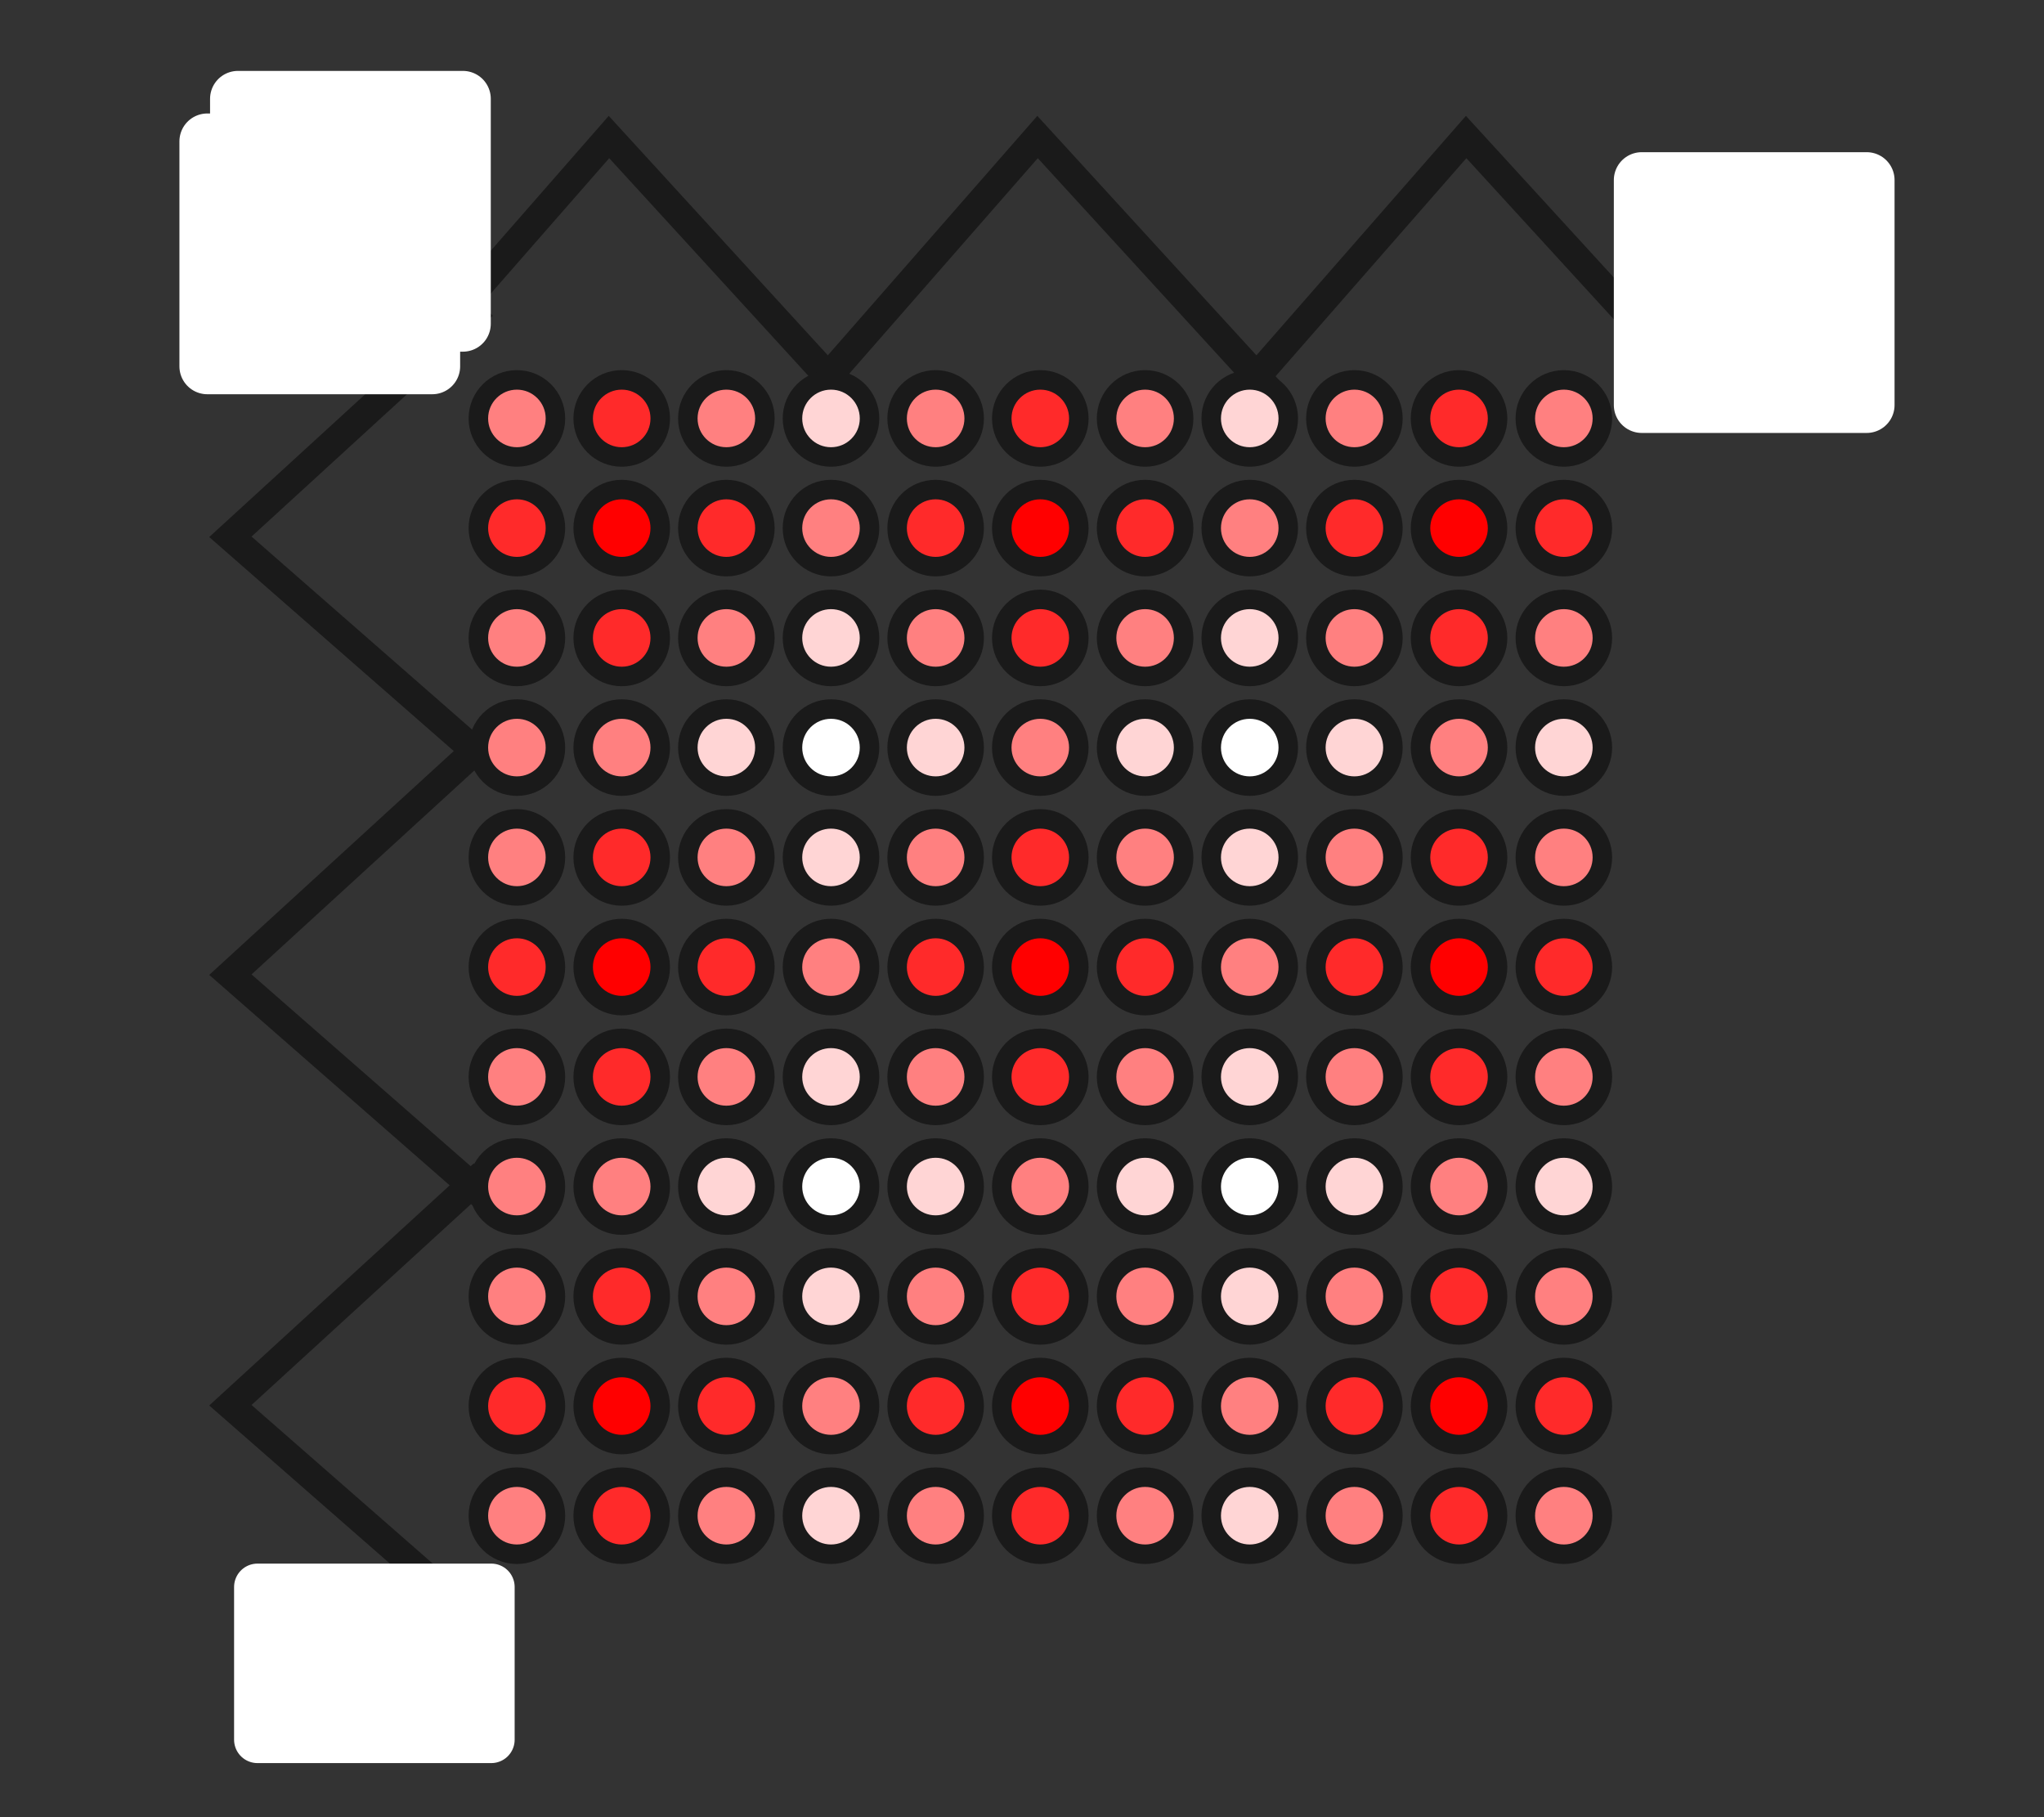 <?xml version="1.0" encoding="UTF-8" standalone="no"?>
<!-- Created with Inkscape (http://www.inkscape.org/) -->

<svg
   xmlns:dc="http://purl.org/dc/elements/1.1/"
   xmlns:cc="http://creativecommons.org/ns#"
   xmlns:rdf="http://www.w3.org/1999/02/22-rdf-syntax-ns#"
   xmlns:svg="http://www.w3.org/2000/svg"
   xmlns="http://www.w3.org/2000/svg"
   xmlns:sodipodi="http://sodipodi.sourceforge.net/DTD/sodipodi-0.dtd"
   xmlns:inkscape="http://www.inkscape.org/namespaces/inkscape"
   width="18.345mm"
   height="16.306mm"
   viewBox="0 0 18.345 16.306"
   version="1.1"
   id="svg8"
   inkscape:version="0.92.3 (2405546, 2018-03-11)"
   sodipodi:docname="trianglegenerator2d.svg">
  <rect x="0" y="0" width="18.345" height="16.306" fill="#333333" stroke="none"/>
  <defs
     id="defs2">
    <inkscape:perspective
       sodipodi:type="inkscape:persp3d"
       inkscape:vp_x="0 : 8.152941 : 1"
       inkscape:vp_y="0 : 1000 : 0"
       inkscape:vp_z="18.345377 : 8.152941 : 1"
       inkscape:persp3d-origin="9.1726885 : 5.435294 : 1"
       id="perspective893" />
    <marker
       inkscape:stockid="Arrow2Send"
       orient="auto"
       refY="0.0"
       refX="0.0"
       id="Arrow2Send"
       style="overflow:visible;"
       inkscape:isstock="true">
      <path
         id="path10143"
         style="fill-rule:evenodd;stroke-width:0.625;stroke-linejoin:round;stroke:#000000;stroke-opacity:1;fill:#000000;fill-opacity:1"
         d="M 8.719,4.034 L -2.207,0.016 L 8.719,-4.002 C 6.973,-1.63 6.983,1.616 8.719,4.034 z "
         transform="scale(0.3) rotate(180) translate(-2.3,0)" />
    </marker>
    <marker
       inkscape:stockid="Arrow1Send"
       orient="auto"
       refY="0.0"
       refX="0.0"
       id="marker17285"
       style="overflow:visible;"
       inkscape:isstock="true">
      <path
         id="path17283"
         d="M 0.0,0.0 L 5.0,-5.0 L -12.5,0.0 L 5.0,5.0 L 0.0,0.0 z "
         style="fill-rule:evenodd;stroke:#000000;stroke-width:1pt;stroke-opacity:1;fill:#000000;fill-opacity:1"
         transform="scale(0.2) rotate(180) translate(6,0)" />
    </marker>
    <marker
       inkscape:stockid="Arrow1Send"
       orient="auto"
       refY="0.0"
       refX="0.0"
       id="Arrow1Send"
       style="overflow:visible;"
       inkscape:isstock="true">
      <path
         id="path10125"
         d="M 0.0,0.0 L 5.0,-5.0 L -12.5,0.0 L 5.0,5.0 L 0.0,0.0 z "
         style="fill-rule:evenodd;stroke:#000000;stroke-width:1pt;stroke-opacity:1;fill:#000000;fill-opacity:1"
         transform="scale(0.2) rotate(180) translate(6,0)" />
    </marker>
    <marker
       inkscape:stockid="Arrow2Sstart"
       orient="auto"
       refY="0.0"
       refX="0.0"
       id="Arrow2Sstart"
       style="overflow:visible"
       inkscape:isstock="true">
      <path
         id="path10140"
         style="fill-rule:evenodd;stroke-width:0.625;stroke-linejoin:round;stroke:#000000;stroke-opacity:1;fill:#000000;fill-opacity:1"
         d="M 8.719,4.034 L -2.207,0.016 L 8.719,-4.002 C 6.973,-1.63 6.983,1.616 8.719,4.034 z "
         transform="scale(0.3) translate(-2.3,0)" />
    </marker>
  </defs>
  <sodipodi:namedview
     id="base"
     pagecolor="#ffffff"
     bordercolor="#666666"
     borderopacity="1.0"
     inkscape:pageopacity="0.0"
     inkscape:pageshadow="2"
     inkscape:zoom="15.999999"
     inkscape:cx="34.451593"
     inkscape:cy="29.56194"
     inkscape:document-units="mm"
     inkscape:current-layer="g3788"
     showgrid="false"
     fit-margin-top="2"
     fit-margin-left="2"
     fit-margin-right="2"
     fit-margin-bottom="2"
     inkscape:window-width="1920"
     inkscape:window-height="992"
     inkscape:window-x="0"
     inkscape:window-y="24"
     inkscape:window-maximized="1" />
  <g
     inkscape:label="Layer 1"
     inkscape:groupmode="layer"
     id="layer1"
     transform="translate(-53.45,-76.186)">
    <g
       id="g17167"
       transform="translate(-0.562,0.198)">
      <g
         id="g1064"
         transform="matrix(1.265,0,0,1.265,-16.505,-22.814)">
        <g
           transform="translate(0.05,-1.178)"
           id="g2440-0" />
        <g
           id="g2614"
           transform="translate(0.037,0.065)" />
        <g
           id="g3341"
           transform="translate(5.174,0.096)">
          <g
             id="g3415"
             transform="rotate(-90,52.405,83.854)">
            <g
               id="g3788"
               transform="matrix(1.144,0,0,1.144,-7.013,-12.729)">
              <path
                 style="fill:none;stroke:#1a1a1a;stroke-width:0.175;stroke-linecap:butt;stroke-linejoin:miter;stroke-miterlimit:4;stroke-dasharray:none;stroke-opacity:1"
                 d="m 52.348,85.819 1.372,-1.568 1.435,1.568"
                 id="path881-6-7"
                 inkscape:connector-curvature="0"
                 sodipodi:nodetypes="ccc" />
              <path
                 style="fill:none;stroke:#1a1a1a;stroke-width:0.175;stroke-linecap:butt;stroke-linejoin:miter;stroke-miterlimit:4;stroke-dasharray:none;stroke-opacity:1"
                 d="m 46.963,85.819 1.372,-1.568 1.435,1.568"
                 id="path881-6-5"
                 inkscape:connector-curvature="0"
                 sodipodi:nodetypes="ccc" />
              <path
                 style="fill:none;stroke:#1a1a1a;stroke-width:0.175;stroke-linecap:butt;stroke-linejoin:miter;stroke-miterlimit:4;stroke-dasharray:none;stroke-opacity:1"
                 d="m 54.631,90.543 1.568,1.372 -1.568,1.435"
                 id="path881-3"
                 inkscape:connector-curvature="0"
                 sodipodi:nodetypes="ccc" />
              <path
                 style="fill:none;stroke:#1a1a1a;stroke-width:0.175;stroke-linecap:butt;stroke-linejoin:miter;stroke-miterlimit:4;stroke-dasharray:none;stroke-opacity:1"
                 d="m 54.631,85.227 1.568,1.372 -1.568,1.435"
                 id="path881-3-6"
                 inkscape:connector-curvature="0"
                 sodipodi:nodetypes="ccc" />
              <path
                 style="fill:none;stroke:#1a1a1a;stroke-width:0.175;stroke-linecap:butt;stroke-linejoin:miter;stroke-miterlimit:4;stroke-dasharray:none;stroke-opacity:1"
                 d="m 49.633,85.819 1.372,-1.568 1.435,1.568"
                 id="path881-6"
                 inkscape:connector-curvature="0"
                 sodipodi:nodetypes="ccc" />
              <path
                 style="fill:none;stroke:#1a1a1a;stroke-width:0.175;stroke-linecap:butt;stroke-linejoin:miter;stroke-miterlimit:4;stroke-dasharray:none;stroke-opacity:1"
                 d="m 54.631,87.885 1.568,1.372 -1.568,1.435"
                 id="path881"
                 inkscape:connector-curvature="0"
                 sodipodi:nodetypes="ccc" />
              <circle
                 transform="scale(-1)"
                 r="0.239"
                 cy="-86.028"
                 cx="-51.732"
                 id="path829-3-2-4-7-1-7-6-6-6-2"
                 style="fill:#ff8080;fill-opacity:1;stroke:#1a1a1a;stroke-width:0.121;stroke-linecap:round;stroke-miterlimit:4;stroke-dasharray:none;stroke-opacity:1" />
              <circle
                 transform="scale(-1)"
                 r="0.239"
                 cy="-86.678"
                 cx="-51.732"
                 id="path829-3-2-4-8-2-4-6-5-7-0-72"
                 style="fill:#ff2a2a;fill-opacity:1;stroke:#1a1a1a;stroke-width:0.121;stroke-linecap:round;stroke-miterlimit:4;stroke-dasharray:none;stroke-opacity:1" />
              <circle
                 transform="scale(-1)"
                 r="0.239"
                 cy="-87.327"
                 cx="-51.732"
                 id="path829-3-2-4-1-8-6-89-8-5-6-2"
                 style="fill:#ff8080;fill-opacity:1;stroke:#1a1a1a;stroke-width:0.121;stroke-linecap:round;stroke-miterlimit:4;stroke-dasharray:none;stroke-opacity:1" />
              <circle
                 transform="scale(-1)"
                 r="0.239"
                 cy="-87.976"
                 cx="-51.732"
                 id="path829-3-2-4-2-29-9-0-7-3-2-6"
                 style="fill:#ffd5d5;fill-opacity:1;stroke:#1a1a1a;stroke-width:0.121;stroke-linecap:round;stroke-miterlimit:4;stroke-dasharray:none;stroke-opacity:1" />
              <circle
                 transform="scale(-1)"
                 r="0.239"
                 cy="-88.625"
                 cx="-51.732"
                 id="path829-3-2-4-89-9-4-68-9-5-6-1"
                 style="fill:#ff8080;fill-opacity:1;stroke:#1a1a1a;stroke-width:0.121;stroke-linecap:round;stroke-miterlimit:4;stroke-dasharray:none;stroke-opacity:1" />
              <circle
                 transform="scale(-1)"
                 r="0.239"
                 cy="-89.274"
                 cx="-51.732"
                 id="path829-3-2-4-3-6-2-7-6-6-1-0"
                 style="fill:#ff2a2a;fill-opacity:1;stroke:#1a1a1a;stroke-width:0.121;stroke-linecap:round;stroke-miterlimit:4;stroke-dasharray:none;stroke-opacity:1" />
              <circle
                 transform="scale(-1)"
                 r="0.239"
                 cy="-89.924"
                 cx="-51.732"
                 id="path829-3-2-4-6-02-2-9-0-2-8-61"
                 style="fill:#ff8080;fill-opacity:1;stroke:#1a1a1a;stroke-width:0.121;stroke-linecap:round;stroke-miterlimit:4;stroke-dasharray:none;stroke-opacity:1" />
              <circle
                 transform="scale(-1)"
                 r="0.239"
                 cy="-90.573"
                 cx="-51.732"
                 id="path829-3-2-4-80-7-6-0-4-9-7-5"
                 style="fill:#ffd5d5;fill-opacity:1;stroke:#1a1a1a;stroke-width:0.121;stroke-linecap:round;stroke-miterlimit:4;stroke-dasharray:none;stroke-opacity:1" />
              <circle
                 transform="scale(-1)"
                 r="0.239"
                 cy="-91.222"
                 cx="-51.732"
                 id="path829-3-2-4-21-6-4-33-1-1-9-9"
                 style="fill:#ff8080;fill-opacity:1;stroke:#1a1a1a;stroke-width:0.121;stroke-linecap:round;stroke-miterlimit:4;stroke-dasharray:none;stroke-opacity:1" />
              <circle
                 transform="scale(-1)"
                 r="0.239"
                 cy="-91.871"
                 cx="-51.732"
                 id="path829-3-2-4-6-0-1-1-37-0-2-2-4"
                 style="fill:#ff2a2a;fill-opacity:1;stroke:#1a1a1a;stroke-width:0.121;stroke-linecap:round;stroke-miterlimit:4;stroke-dasharray:none;stroke-opacity:1" />
              <circle
                 transform="scale(-1)"
                 r="0.239"
                 cy="-92.521"
                 cx="-51.732"
                 id="path829-3-2-4-80-5-3-2-32-4-7-0-9"
                 style="fill:#ff8080;fill-opacity:1;stroke:#1a1a1a;stroke-width:0.121;stroke-linecap:round;stroke-miterlimit:4;stroke-dasharray:none;stroke-opacity:1" />
              <circle
                 transform="scale(-1)"
                 r="0.239"
                 cy="-86.028"
                 cx="-54.454"
                 id="path829-3-2-4-7-1-7-6"
                 style="fill:#ff8080;fill-opacity:1;stroke:#1a1a1a;stroke-width:0.121;stroke-linecap:round;stroke-miterlimit:4;stroke-dasharray:none;stroke-opacity:1" />
              <circle
                 transform="scale(-1)"
                 r="0.239"
                 cy="-86.678"
                 cx="-54.454"
                 id="path829-3-2-4-8-2-4-6-5"
                 style="fill:#ff2a2a;fill-opacity:1;stroke:#1a1a1a;stroke-width:0.121;stroke-linecap:round;stroke-miterlimit:4;stroke-dasharray:none;stroke-opacity:1" />
              <circle
                 transform="scale(-1)"
                 r="0.239"
                 cy="-87.327"
                 cx="-54.454"
                 id="path829-3-2-4-1-8-6-89-8"
                 style="fill:#ff8080;fill-opacity:1;stroke:#1a1a1a;stroke-width:0.121;stroke-linecap:round;stroke-miterlimit:4;stroke-dasharray:none;stroke-opacity:1" />
              <circle
                 transform="scale(-1)"
                 r="0.239"
                 cy="-87.976"
                 cx="-54.454"
                 id="path829-3-2-4-2-29-9-0-7"
                 style="fill:#ffd5d5;fill-opacity:1;stroke:#1a1a1a;stroke-width:0.121;stroke-linecap:round;stroke-miterlimit:4;stroke-dasharray:none;stroke-opacity:1" />
              <circle
                 transform="scale(-1)"
                 r="0.239"
                 cy="-88.625"
                 cx="-54.454"
                 id="path829-3-2-4-89-9-4-68-9"
                 style="fill:#ff8080;fill-opacity:1;stroke:#1a1a1a;stroke-width:0.121;stroke-linecap:round;stroke-miterlimit:4;stroke-dasharray:none;stroke-opacity:1" />
              <circle
                 transform="scale(-1)"
                 r="0.239"
                 cy="-89.274"
                 cx="-54.454"
                 id="path829-3-2-4-3-6-2-7-6"
                 style="fill:#ff2a2a;fill-opacity:1;stroke:#1a1a1a;stroke-width:0.121;stroke-linecap:round;stroke-miterlimit:4;stroke-dasharray:none;stroke-opacity:1" />
              <circle
                 transform="scale(-1)"
                 r="0.239"
                 cy="-89.924"
                 cx="-54.454"
                 id="path829-3-2-4-6-02-2-9-0"
                 style="fill:#ff8080;fill-opacity:1;stroke:#1a1a1a;stroke-width:0.121;stroke-linecap:round;stroke-miterlimit:4;stroke-dasharray:none;stroke-opacity:1" />
              <circle
                 transform="scale(-1)"
                 r="0.239"
                 cy="-90.573"
                 cx="-54.454"
                 id="path829-3-2-4-80-7-6-0-4"
                 style="fill:#ffd5d5;fill-opacity:1;stroke:#1a1a1a;stroke-width:0.121;stroke-linecap:round;stroke-miterlimit:4;stroke-dasharray:none;stroke-opacity:1" />
              <circle
                 transform="scale(-1)"
                 r="0.239"
                 cy="-91.222"
                 cx="-54.454"
                 id="path829-3-2-4-21-6-4-33-1"
                 style="fill:#ff8080;fill-opacity:1;stroke:#1a1a1a;stroke-width:0.121;stroke-linecap:round;stroke-miterlimit:4;stroke-dasharray:none;stroke-opacity:1" />
              <circle
                 transform="scale(-1)"
                 r="0.239"
                 cy="-91.871"
                 cx="-54.454"
                 id="path829-3-2-4-6-0-1-1-37-0"
                 style="fill:#ff2a2a;fill-opacity:1;stroke:#1a1a1a;stroke-width:0.121;stroke-linecap:round;stroke-miterlimit:4;stroke-dasharray:none;stroke-opacity:1" />
              <circle
                 transform="scale(-1)"
                 r="0.239"
                 cy="-92.521"
                 cx="-54.454"
                 id="path829-3-2-4-80-5-3-2-32-4"
                 style="fill:#ff8080;fill-opacity:1;stroke:#1a1a1a;stroke-width:0.121;stroke-linecap:round;stroke-miterlimit:4;stroke-dasharray:none;stroke-opacity:1" />
              <circle
                 transform="scale(-1)"
                 r="0.239"
                 cy="-86.028"
                 cx="-47.65"
                 id="path829-3-2-4-7-1-7-6-6-6"
                 style="fill:#ff8080;fill-opacity:1;stroke:#1a1a1a;stroke-width:0.121;stroke-linecap:round;stroke-miterlimit:4;stroke-dasharray:none;stroke-opacity:1" />
              <circle
                 transform="scale(-1)"
                 r="0.239"
                 cy="-86.678"
                 cx="-47.65"
                 id="path829-3-2-4-8-2-4-6-5-7-0"
                 style="fill:#ff2a2a;fill-opacity:1;stroke:#1a1a1a;stroke-width:0.121;stroke-linecap:round;stroke-miterlimit:4;stroke-dasharray:none;stroke-opacity:1" />
              <circle
                 transform="scale(-1)"
                 r="0.239"
                 cy="-87.327"
                 cx="-47.65"
                 id="path829-3-2-4-1-8-6-89-8-5-6"
                 style="fill:#ff8080;fill-opacity:1;stroke:#1a1a1a;stroke-width:0.121;stroke-linecap:round;stroke-miterlimit:4;stroke-dasharray:none;stroke-opacity:1" />
              <circle
                 transform="scale(-1)"
                 r="0.239"
                 cy="-87.976"
                 cx="-47.65"
                 id="path829-3-2-4-2-29-9-0-7-3-2"
                 style="fill:#ffd5d5;fill-opacity:1;stroke:#1a1a1a;stroke-width:0.121;stroke-linecap:round;stroke-miterlimit:4;stroke-dasharray:none;stroke-opacity:1" />
              <circle
                 transform="scale(-1)"
                 r="0.239"
                 cy="-88.625"
                 cx="-47.65"
                 id="path829-3-2-4-89-9-4-68-9-5-6"
                 style="fill:#ff8080;fill-opacity:1;stroke:#1a1a1a;stroke-width:0.121;stroke-linecap:round;stroke-miterlimit:4;stroke-dasharray:none;stroke-opacity:1" />
              <circle
                 transform="scale(-1)"
                 r="0.239"
                 cy="-89.274"
                 cx="-47.65"
                 id="path829-3-2-4-3-6-2-7-6-6-1"
                 style="fill:#ff2a2a;fill-opacity:1;stroke:#1a1a1a;stroke-width:0.121;stroke-linecap:round;stroke-miterlimit:4;stroke-dasharray:none;stroke-opacity:1" />
              <circle
                 transform="scale(-1)"
                 r="0.239"
                 cy="-89.924"
                 cx="-47.65"
                 id="path829-3-2-4-6-02-2-9-0-2-8"
                 style="fill:#ff8080;fill-opacity:1;stroke:#1a1a1a;stroke-width:0.121;stroke-linecap:round;stroke-miterlimit:4;stroke-dasharray:none;stroke-opacity:1" />
              <circle
                 transform="scale(-1)"
                 r="0.239"
                 cy="-90.573"
                 cx="-47.65"
                 id="path829-3-2-4-80-7-6-0-4-9-7"
                 style="fill:#ffd5d5;fill-opacity:1;stroke:#1a1a1a;stroke-width:0.121;stroke-linecap:round;stroke-miterlimit:4;stroke-dasharray:none;stroke-opacity:1" />
              <circle
                 transform="scale(-1)"
                 r="0.239"
                 cy="-91.222"
                 cx="-47.65"
                 id="path829-3-2-4-21-6-4-33-1-1-9"
                 style="fill:#ff8080;fill-opacity:1;stroke:#1a1a1a;stroke-width:0.121;stroke-linecap:round;stroke-miterlimit:4;stroke-dasharray:none;stroke-opacity:1" />
              <circle
                 transform="scale(-1)"
                 r="0.239"
                 cy="-91.871"
                 cx="-47.65"
                 id="path829-3-2-4-6-0-1-1-37-0-2-2"
                 style="fill:#ff2a2a;fill-opacity:1;stroke:#1a1a1a;stroke-width:0.121;stroke-linecap:round;stroke-miterlimit:4;stroke-dasharray:none;stroke-opacity:1" />
              <circle
                 transform="scale(-1)"
                 r="0.239"
                 cy="-92.521"
                 cx="-47.65"
                 id="path829-3-2-4-80-5-3-2-32-4-7-0"
                 style="fill:#ff8080;fill-opacity:1;stroke:#1a1a1a;stroke-width:0.121;stroke-linecap:round;stroke-miterlimit:4;stroke-dasharray:none;stroke-opacity:1" />
              <circle
                 transform="scale(-1)"
                 r="0.239"
                 cy="-86.028"
                 cx="-48.33"
                 id="path829-3-2-4-7-1-7-6-6-5"
                 style="fill:#ff2a2a;fill-opacity:1;stroke:#1a1a1a;stroke-width:0.121;stroke-linecap:round;stroke-miterlimit:4;stroke-dasharray:none;stroke-opacity:1" />
              <circle
                 transform="scale(-1)"
                 r="0.239"
                 cy="-86.678"
                 cx="-48.33"
                 id="path829-3-2-4-8-2-4-6-5-7-9"
                 style="fill:#ff0000;fill-opacity:1;stroke:#1a1a1a;stroke-width:0.121;stroke-linecap:round;stroke-miterlimit:4;stroke-dasharray:none;stroke-opacity:1" />
              <circle
                 transform="scale(-1)"
                 r="0.239"
                 cy="-87.327"
                 cx="-48.33"
                 id="path829-3-2-4-1-8-6-89-8-5-2"
                 style="fill:#ff2a2a;fill-opacity:1;stroke:#1a1a1a;stroke-width:0.121;stroke-linecap:round;stroke-miterlimit:4;stroke-dasharray:none;stroke-opacity:1" />
              <circle
                 transform="scale(-1)"
                 r="0.239"
                 cy="-87.976"
                 cx="-48.33"
                 id="path829-3-2-4-2-29-9-0-7-3-28"
                 style="fill:#ff8080;fill-opacity:1;stroke:#1a1a1a;stroke-width:0.121;stroke-linecap:round;stroke-miterlimit:4;stroke-dasharray:none;stroke-opacity:1" />
              <circle
                 transform="scale(-1)"
                 r="0.239"
                 cy="-88.625"
                 cx="-48.33"
                 id="path829-3-2-4-89-9-4-68-9-5-9"
                 style="fill:#ff2a2a;fill-opacity:1;stroke:#1a1a1a;stroke-width:0.121;stroke-linecap:round;stroke-miterlimit:4;stroke-dasharray:none;stroke-opacity:1" />
              <circle
                 transform="scale(-1)"
                 r="0.239"
                 cy="-89.274"
                 cx="-48.33"
                 id="path829-3-2-4-3-6-2-7-6-6-7"
                 style="fill:#ff0000;fill-opacity:1;stroke:#1a1a1a;stroke-width:0.121;stroke-linecap:round;stroke-miterlimit:4;stroke-dasharray:none;stroke-opacity:1" />
              <circle
                 transform="scale(-1)"
                 r="0.239"
                 cy="-89.924"
                 cx="-48.33"
                 id="path829-3-2-4-6-02-2-9-0-2-3"
                 style="fill:#ff2a2a;fill-opacity:1;stroke:#1a1a1a;stroke-width:0.121;stroke-linecap:round;stroke-miterlimit:4;stroke-dasharray:none;stroke-opacity:1" />
              <circle
                 transform="scale(-1)"
                 r="0.239"
                 cy="-90.573"
                 cx="-48.33"
                 id="path829-3-2-4-80-7-6-0-4-9-6"
                 style="fill:#ff8080;fill-opacity:1;stroke:#1a1a1a;stroke-width:0.121;stroke-linecap:round;stroke-miterlimit:4;stroke-dasharray:none;stroke-opacity:1" />
              <circle
                 transform="scale(-1)"
                 r="0.239"
                 cy="-91.222"
                 cx="-48.33"
                 id="path829-3-2-4-21-6-4-33-1-1-1"
                 style="fill:#ff2a2a;fill-opacity:1;stroke:#1a1a1a;stroke-width:0.121;stroke-linecap:round;stroke-miterlimit:4;stroke-dasharray:none;stroke-opacity:1" />
              <circle
                 transform="scale(-1)"
                 r="0.239"
                 cy="-91.871"
                 cx="-48.33"
                 id="path829-3-2-4-6-0-1-1-37-0-2-29"
                 style="fill:#ff0000;fill-opacity:1;stroke:#1a1a1a;stroke-width:0.121;stroke-linecap:round;stroke-miterlimit:4;stroke-dasharray:none;stroke-opacity:1" />
              <circle
                 transform="scale(-1)"
                 r="0.239"
                 cy="-92.521"
                 cx="-48.33"
                 id="path829-3-2-4-80-5-3-2-32-4-7-3"
                 style="fill:#ff2a2a;fill-opacity:1;stroke:#1a1a1a;stroke-width:0.121;stroke-linecap:round;stroke-miterlimit:4;stroke-dasharray:none;stroke-opacity:1" />
              <circle
                 transform="scale(-1)"
                 r="0.239"
                 cy="-86.028"
                 cx="-49.01"
                 id="path829-3-2-4-7-1-7-6-6-6-7"
                 style="fill:#ff8080;fill-opacity:1;stroke:#1a1a1a;stroke-width:0.121;stroke-linecap:round;stroke-miterlimit:4;stroke-dasharray:none;stroke-opacity:1" />
              <circle
                 transform="scale(-1)"
                 r="0.239"
                 cy="-86.678"
                 cx="-49.01"
                 id="path829-3-2-4-8-2-4-6-5-7-0-8"
                 style="fill:#ff2a2a;fill-opacity:1;stroke:#1a1a1a;stroke-width:0.121;stroke-linecap:round;stroke-miterlimit:4;stroke-dasharray:none;stroke-opacity:1" />
              <circle
                 transform="scale(-1)"
                 r="0.239"
                 cy="-87.327"
                 cx="-49.01"
                 id="path829-3-2-4-1-8-6-89-8-5-6-4"
                 style="fill:#ff8080;fill-opacity:1;stroke:#1a1a1a;stroke-width:0.121;stroke-linecap:round;stroke-miterlimit:4;stroke-dasharray:none;stroke-opacity:1" />
              <circle
                 transform="scale(-1)"
                 r="0.239"
                 cy="-87.976"
                 cx="-49.01"
                 id="path829-3-2-4-2-29-9-0-7-3-2-5"
                 style="fill:#ffd5d5;fill-opacity:1;stroke:#1a1a1a;stroke-width:0.121;stroke-linecap:round;stroke-miterlimit:4;stroke-dasharray:none;stroke-opacity:1" />
              <circle
                 transform="scale(-1)"
                 r="0.239"
                 cy="-88.625"
                 cx="-49.01"
                 id="path829-3-2-4-89-9-4-68-9-5-6-0"
                 style="fill:#ff8080;fill-opacity:1;stroke:#1a1a1a;stroke-width:0.121;stroke-linecap:round;stroke-miterlimit:4;stroke-dasharray:none;stroke-opacity:1" />
              <circle
                 transform="scale(-1)"
                 r="0.239"
                 cy="-89.274"
                 cx="-49.01"
                 id="path829-3-2-4-3-6-2-7-6-6-1-3"
                 style="fill:#ff2a2a;fill-opacity:1;stroke:#1a1a1a;stroke-width:0.121;stroke-linecap:round;stroke-miterlimit:4;stroke-dasharray:none;stroke-opacity:1" />
              <circle
                 transform="scale(-1)"
                 r="0.239"
                 cy="-89.924"
                 cx="-49.01"
                 id="path829-3-2-4-6-02-2-9-0-2-8-6"
                 style="fill:#ff8080;fill-opacity:1;stroke:#1a1a1a;stroke-width:0.121;stroke-linecap:round;stroke-miterlimit:4;stroke-dasharray:none;stroke-opacity:1" />
              <circle
                 transform="scale(-1)"
                 r="0.239"
                 cy="-90.573"
                 cx="-49.01"
                 id="path829-3-2-4-80-7-6-0-4-9-7-1"
                 style="fill:#ffd5d5;fill-opacity:1;stroke:#1a1a1a;stroke-width:0.121;stroke-linecap:round;stroke-miterlimit:4;stroke-dasharray:none;stroke-opacity:1" />
              <circle
                 transform="scale(-1)"
                 r="0.239"
                 cy="-91.222"
                 cx="-49.01"
                 id="path829-3-2-4-21-6-4-33-1-1-9-0"
                 style="fill:#ff8080;fill-opacity:1;stroke:#1a1a1a;stroke-width:0.121;stroke-linecap:round;stroke-miterlimit:4;stroke-dasharray:none;stroke-opacity:1" />
              <circle
                 transform="scale(-1)"
                 r="0.239"
                 cy="-91.871"
                 cx="-49.01"
                 id="path829-3-2-4-6-0-1-1-37-0-2-2-6"
                 style="fill:#ff2a2a;fill-opacity:1;stroke:#1a1a1a;stroke-width:0.121;stroke-linecap:round;stroke-miterlimit:4;stroke-dasharray:none;stroke-opacity:1" />
              <circle
                 transform="scale(-1)"
                 r="0.239"
                 cy="-92.521"
                 cx="-49.01"
                 id="path829-3-2-4-80-5-3-2-32-4-7-0-3"
                 style="fill:#ff8080;fill-opacity:1;stroke:#1a1a1a;stroke-width:0.121;stroke-linecap:round;stroke-miterlimit:4;stroke-dasharray:none;stroke-opacity:1" />
              <circle
                 transform="scale(-1)"
                 r="0.239"
                 cy="-86.028"
                 cx="-49.691"
                 id="path829-3-2-4-7-1-7-6-6-1"
                 style="fill:#ff8080;fill-opacity:1;stroke:#1a1a1a;stroke-width:0.121;stroke-linecap:round;stroke-miterlimit:4;stroke-dasharray:none;stroke-opacity:1" />
              <circle
                 transform="scale(-1)"
                 r="0.239"
                 cy="-86.678"
                 cx="-49.691"
                 id="path829-3-2-4-8-2-4-6-5-7-5"
                 style="fill:#ff8080;fill-opacity:1;stroke:#1a1a1a;stroke-width:0.121;stroke-linecap:round;stroke-miterlimit:4;stroke-dasharray:none;stroke-opacity:1" />
              <circle
                 transform="scale(-1)"
                 r="0.239"
                 cy="-87.327"
                 cx="-49.691"
                 id="path829-3-2-4-1-8-6-89-8-5-5"
                 style="fill:#ffd5d5;fill-opacity:1;stroke:#1a1a1a;stroke-width:0.121;stroke-linecap:round;stroke-miterlimit:4;stroke-dasharray:none;stroke-opacity:1" />
              <circle
                 transform="scale(-1)"
                 r="0.239"
                 cy="-87.976"
                 cx="-49.691"
                 id="path829-3-2-4-2-29-9-0-7-3-4"
                 style="fill:#ffffff;fill-opacity:1;stroke:#1a1a1a;stroke-width:0.121;stroke-linecap:round;stroke-miterlimit:4;stroke-dasharray:none;stroke-opacity:1" />
              <circle
                 transform="scale(-1)"
                 r="0.239"
                 cy="-88.625"
                 cx="-49.691"
                 id="path829-3-2-4-89-9-4-68-9-5-7"
                 style="fill:#ffd5d5;fill-opacity:1;stroke:#1a1a1a;stroke-width:0.121;stroke-linecap:round;stroke-miterlimit:4;stroke-dasharray:none;stroke-opacity:1" />
              <circle
                 transform="scale(-1)"
                 r="0.239"
                 cy="-89.274"
                 cx="-49.691"
                 id="path829-3-2-4-3-6-2-7-6-6-6"
                 style="fill:#ff8080;fill-opacity:1;stroke:#1a1a1a;stroke-width:0.121;stroke-linecap:round;stroke-miterlimit:4;stroke-dasharray:none;stroke-opacity:1" />
              <circle
                 transform="scale(-1)"
                 r="0.239"
                 cy="-89.924"
                 cx="-49.691"
                 id="path829-3-2-4-6-02-2-9-0-2-5"
                 style="fill:#ffd5d5;fill-opacity:1;stroke:#1a1a1a;stroke-width:0.121;stroke-linecap:round;stroke-miterlimit:4;stroke-dasharray:none;stroke-opacity:1" />
              <circle
                 transform="scale(-1)"
                 r="0.239"
                 cy="-90.573"
                 cx="-49.691"
                 id="path829-3-2-4-80-7-6-0-4-9-69"
                 style="fill:#ffffff;fill-opacity:1;stroke:#1a1a1a;stroke-width:0.121;stroke-linecap:round;stroke-miterlimit:4;stroke-dasharray:none;stroke-opacity:1" />
              <circle
                 transform="scale(-1)"
                 r="0.239"
                 cy="-91.222"
                 cx="-49.691"
                 id="path829-3-2-4-21-6-4-33-1-1-3"
                 style="fill:#ffd5d5;fill-opacity:1;stroke:#1a1a1a;stroke-width:0.121;stroke-linecap:round;stroke-miterlimit:4;stroke-dasharray:none;stroke-opacity:1" />
              <circle
                 transform="scale(-1)"
                 r="0.239"
                 cy="-91.871"
                 cx="-49.691"
                 id="path829-3-2-4-6-0-1-1-37-0-2-7"
                 style="fill:#ff8080;fill-opacity:1;stroke:#1a1a1a;stroke-width:0.121;stroke-linecap:round;stroke-miterlimit:4;stroke-dasharray:none;stroke-opacity:1" />
              <circle
                 transform="scale(-1)"
                 r="0.239"
                 cy="-92.521"
                 cx="-49.691"
                 id="path829-3-2-4-80-5-3-2-32-4-7-4"
                 style="fill:#ffd5d5;fill-opacity:1;stroke:#1a1a1a;stroke-width:0.121;stroke-linecap:round;stroke-miterlimit:4;stroke-dasharray:none;stroke-opacity:1" />
              <circle
                 transform="scale(-1)"
                 r="0.239"
                 cy="-86.028"
                 cx="-50.371"
                 id="path829-3-2-4-7-1-7-6-6-6-4"
                 style="fill:#ff8080;fill-opacity:1;stroke:#1a1a1a;stroke-width:0.121;stroke-linecap:round;stroke-miterlimit:4;stroke-dasharray:none;stroke-opacity:1" />
              <circle
                 transform="scale(-1)"
                 r="0.239"
                 cy="-86.678"
                 cx="-50.371"
                 id="path829-3-2-4-8-2-4-6-5-7-0-7"
                 style="fill:#ff2a2a;fill-opacity:1;stroke:#1a1a1a;stroke-width:0.121;stroke-linecap:round;stroke-miterlimit:4;stroke-dasharray:none;stroke-opacity:1" />
              <circle
                 transform="scale(-1)"
                 r="0.239"
                 cy="-87.327"
                 cx="-50.371"
                 id="path829-3-2-4-1-8-6-89-8-5-6-44"
                 style="fill:#ff8080;fill-opacity:1;stroke:#1a1a1a;stroke-width:0.121;stroke-linecap:round;stroke-miterlimit:4;stroke-dasharray:none;stroke-opacity:1" />
              <circle
                 transform="scale(-1)"
                 r="0.239"
                 cy="-87.976"
                 cx="-50.371"
                 id="path829-3-2-4-2-29-9-0-7-3-2-3"
                 style="fill:#ffd5d5;fill-opacity:1;stroke:#1a1a1a;stroke-width:0.121;stroke-linecap:round;stroke-miterlimit:4;stroke-dasharray:none;stroke-opacity:1" />
              <circle
                 transform="scale(-1)"
                 r="0.239"
                 cy="-88.625"
                 cx="-50.371"
                 id="path829-3-2-4-89-9-4-68-9-5-6-07"
                 style="fill:#ff8080;fill-opacity:1;stroke:#1a1a1a;stroke-width:0.121;stroke-linecap:round;stroke-miterlimit:4;stroke-dasharray:none;stroke-opacity:1" />
              <circle
                 transform="scale(-1)"
                 r="0.239"
                 cy="-89.274"
                 cx="-50.371"
                 id="path829-3-2-4-3-6-2-7-6-6-1-8"
                 style="fill:#ff2a2a;fill-opacity:1;stroke:#1a1a1a;stroke-width:0.121;stroke-linecap:round;stroke-miterlimit:4;stroke-dasharray:none;stroke-opacity:1" />
              <circle
                 transform="scale(-1)"
                 r="0.239"
                 cy="-89.924"
                 cx="-50.371"
                 id="path829-3-2-4-6-02-2-9-0-2-8-68"
                 style="fill:#ff8080;fill-opacity:1;stroke:#1a1a1a;stroke-width:0.121;stroke-linecap:round;stroke-miterlimit:4;stroke-dasharray:none;stroke-opacity:1" />
              <circle
                 transform="scale(-1)"
                 r="0.239"
                 cy="-90.573"
                 cx="-50.371"
                 id="path829-3-2-4-80-7-6-0-4-9-7-8"
                 style="fill:#ffd5d5;fill-opacity:1;stroke:#1a1a1a;stroke-width:0.121;stroke-linecap:round;stroke-miterlimit:4;stroke-dasharray:none;stroke-opacity:1" />
              <circle
                 transform="scale(-1)"
                 r="0.239"
                 cy="-91.222"
                 cx="-50.371"
                 id="path829-3-2-4-21-6-4-33-1-1-9-4"
                 style="fill:#ff8080;fill-opacity:1;stroke:#1a1a1a;stroke-width:0.121;stroke-linecap:round;stroke-miterlimit:4;stroke-dasharray:none;stroke-opacity:1" />
              <circle
                 transform="scale(-1)"
                 r="0.239"
                 cy="-91.871"
                 cx="-50.371"
                 id="path829-3-2-4-6-0-1-1-37-0-2-2-3"
                 style="fill:#ff2a2a;fill-opacity:1;stroke:#1a1a1a;stroke-width:0.121;stroke-linecap:round;stroke-miterlimit:4;stroke-dasharray:none;stroke-opacity:1" />
              <circle
                 transform="scale(-1)"
                 r="0.239"
                 cy="-92.521"
                 cx="-50.371"
                 id="path829-3-2-4-80-5-3-2-32-4-7-0-1"
                 style="fill:#ff8080;fill-opacity:1;stroke:#1a1a1a;stroke-width:0.121;stroke-linecap:round;stroke-miterlimit:4;stroke-dasharray:none;stroke-opacity:1" />
              <circle
                 transform="scale(-1)"
                 r="0.239"
                 cy="-86.028"
                 cx="-51.052"
                 id="path829-3-2-4-7-1-7-6-6-0"
                 style="fill:#ff2a2a;fill-opacity:1;stroke:#1a1a1a;stroke-width:0.121;stroke-linecap:round;stroke-miterlimit:4;stroke-dasharray:none;stroke-opacity:1" />
              <circle
                 transform="scale(-1)"
                 r="0.239"
                 cy="-86.678"
                 cx="-51.052"
                 id="path829-3-2-4-8-2-4-6-5-7-6"
                 style="fill:#ff0000;fill-opacity:1;stroke:#1a1a1a;stroke-width:0.121;stroke-linecap:round;stroke-miterlimit:4;stroke-dasharray:none;stroke-opacity:1" />
              <circle
                 transform="scale(-1)"
                 r="0.239"
                 cy="-87.327"
                 cx="-51.052"
                 id="path829-3-2-4-1-8-6-89-8-5-8"
                 style="fill:#ff2a2a;fill-opacity:1;stroke:#1a1a1a;stroke-width:0.121;stroke-linecap:round;stroke-miterlimit:4;stroke-dasharray:none;stroke-opacity:1" />
              <circle
                 transform="scale(-1)"
                 r="0.239"
                 cy="-87.976"
                 cx="-51.052"
                 id="path829-3-2-4-2-29-9-0-7-3-9"
                 style="fill:#ff8080;fill-opacity:1;stroke:#1a1a1a;stroke-width:0.121;stroke-linecap:round;stroke-miterlimit:4;stroke-dasharray:none;stroke-opacity:1" />
              <circle
                 transform="scale(-1)"
                 r="0.239"
                 cy="-88.625"
                 cx="-51.052"
                 id="path829-3-2-4-89-9-4-68-9-5-2"
                 style="fill:#ff2a2a;fill-opacity:1;stroke:#1a1a1a;stroke-width:0.121;stroke-linecap:round;stroke-miterlimit:4;stroke-dasharray:none;stroke-opacity:1" />
              <circle
                 transform="scale(-1)"
                 r="0.239"
                 cy="-89.274"
                 cx="-51.052"
                 id="path829-3-2-4-3-6-2-7-6-6-66"
                 style="fill:#ff0000;fill-opacity:1;stroke:#1a1a1a;stroke-width:0.121;stroke-linecap:round;stroke-miterlimit:4;stroke-dasharray:none;stroke-opacity:1" />
              <circle
                 transform="scale(-1)"
                 r="0.239"
                 cy="-89.924"
                 cx="-51.052"
                 id="path829-3-2-4-6-02-2-9-0-2-4"
                 style="fill:#ff2a2a;fill-opacity:1;stroke:#1a1a1a;stroke-width:0.121;stroke-linecap:round;stroke-miterlimit:4;stroke-dasharray:none;stroke-opacity:1" />
              <circle
                 transform="scale(-1)"
                 r="0.239"
                 cy="-90.573"
                 cx="-51.052"
                 id="path829-3-2-4-80-7-6-0-4-9-9"
                 style="fill:#ff8080;fill-opacity:1;stroke:#1a1a1a;stroke-width:0.121;stroke-linecap:round;stroke-miterlimit:4;stroke-dasharray:none;stroke-opacity:1" />
              <circle
                 transform="scale(-1)"
                 r="0.239"
                 cy="-91.222"
                 cx="-51.052"
                 id="path829-3-2-4-21-6-4-33-1-1-5"
                 style="fill:#ff2a2a;fill-opacity:1;stroke:#1a1a1a;stroke-width:0.121;stroke-linecap:round;stroke-miterlimit:4;stroke-dasharray:none;stroke-opacity:1" />
              <circle
                 transform="scale(-1)"
                 r="0.239"
                 cy="-91.871"
                 cx="-51.052"
                 id="path829-3-2-4-6-0-1-1-37-0-2-0"
                 style="fill:#ff0000;fill-opacity:1;stroke:#1a1a1a;stroke-width:0.121;stroke-linecap:round;stroke-miterlimit:4;stroke-dasharray:none;stroke-opacity:1" />
              <circle
                 transform="scale(-1)"
                 r="0.239"
                 cy="-92.521"
                 cx="-51.052"
                 id="path829-3-2-4-80-5-3-2-32-4-7-48"
                 style="fill:#ff2a2a;fill-opacity:1;stroke:#1a1a1a;stroke-width:0.121;stroke-linecap:round;stroke-miterlimit:4;stroke-dasharray:none;stroke-opacity:1" />
              <circle
                 transform="scale(-1)"
                 r="0.239"
                 cy="-86.678"
                 cx="-52.413"
                 id="path829-3-2-4-8-2-4-6-5-7-59"
                 style="fill:#ff8080;fill-opacity:1;stroke:#1a1a1a;stroke-width:0.121;stroke-linecap:round;stroke-miterlimit:4;stroke-dasharray:none;stroke-opacity:1" />
              <circle
                 transform="scale(-1)"
                 r="0.239"
                 cy="-87.327"
                 cx="-52.413"
                 id="path829-3-2-4-1-8-6-89-8-5-7"
                 style="fill:#ffd5d5;fill-opacity:1;stroke:#1a1a1a;stroke-width:0.121;stroke-linecap:round;stroke-miterlimit:4;stroke-dasharray:none;stroke-opacity:1" />
              <circle
                 transform="scale(-1)"
                 r="0.239"
                 cy="-87.976"
                 cx="-52.413"
                 id="path829-3-2-4-2-29-9-0-7-3-7"
                 style="fill:#ffffff;fill-opacity:1;stroke:#1a1a1a;stroke-width:0.121;stroke-linecap:round;stroke-miterlimit:4;stroke-dasharray:none;stroke-opacity:1" />
              <circle
                 transform="scale(-1)"
                 r="0.239"
                 cy="-88.625"
                 cx="-52.413"
                 id="path829-3-2-4-89-9-4-68-9-5-67"
                 style="fill:#ffd5d5;fill-opacity:1;stroke:#1a1a1a;stroke-width:0.121;stroke-linecap:round;stroke-miterlimit:4;stroke-dasharray:none;stroke-opacity:1" />
              <circle
                 transform="scale(-1)"
                 r="0.239"
                 cy="-89.274"
                 cx="-52.413"
                 id="path829-3-2-4-3-6-2-7-6-6-3"
                 style="fill:#ff8080;fill-opacity:1;stroke:#1a1a1a;stroke-width:0.121;stroke-linecap:round;stroke-miterlimit:4;stroke-dasharray:none;stroke-opacity:1" />
              <circle
                 transform="scale(-1)"
                 r="0.239"
                 cy="-89.924"
                 cx="-52.413"
                 id="path829-3-2-4-6-02-2-9-0-2-6"
                 style="fill:#ffd5d5;fill-opacity:1;stroke:#1a1a1a;stroke-width:0.121;stroke-linecap:round;stroke-miterlimit:4;stroke-dasharray:none;stroke-opacity:1" />
              <circle
                 transform="scale(-1)"
                 r="0.239"
                 cy="-90.573"
                 cx="-52.413"
                 id="path829-3-2-4-80-7-6-0-4-9-5"
                 style="fill:#ffffff;fill-opacity:1;stroke:#1a1a1a;stroke-width:0.121;stroke-linecap:round;stroke-miterlimit:4;stroke-dasharray:none;stroke-opacity:1" />
              <circle
                 transform="scale(-1)"
                 r="0.239"
                 cy="-91.222"
                 cx="-52.413"
                 id="path829-3-2-4-21-6-4-33-1-1-6"
                 style="fill:#ffd5d5;fill-opacity:1;stroke:#1a1a1a;stroke-width:0.121;stroke-linecap:round;stroke-miterlimit:4;stroke-dasharray:none;stroke-opacity:1" />
              <circle
                 transform="scale(-1)"
                 r="0.239"
                 cy="-91.871"
                 cx="-52.413"
                 id="path829-3-2-4-6-0-1-1-37-0-2-3"
                 style="fill:#ff8080;fill-opacity:1;stroke:#1a1a1a;stroke-width:0.121;stroke-linecap:round;stroke-miterlimit:4;stroke-dasharray:none;stroke-opacity:1" />
              <circle
                 transform="scale(-1)"
                 r="0.239"
                 cy="-92.521"
                 cx="-52.413"
                 id="path829-3-2-4-80-5-3-2-32-4-7-9"
                 style="fill:#ffd5d5;fill-opacity:1;stroke:#1a1a1a;stroke-width:0.121;stroke-linecap:round;stroke-miterlimit:4;stroke-dasharray:none;stroke-opacity:1" />
              <circle
                 transform="scale(-1)"
                 r="0.239"
                 cy="-86.028"
                 cx="-52.413"
                 id="path829-3-2-4-7-1-7-6-6-11"
                 style="fill:#ff8080;fill-opacity:1;stroke:#1a1a1a;stroke-width:0.121;stroke-linecap:round;stroke-miterlimit:4;stroke-dasharray:none;stroke-opacity:1" />
              <circle
                 transform="scale(-1)"
                 r="0.239"
                 cy="-86.028"
                 cx="-53.093"
                 id="path829-3-2-4-7-1-7-6-6-6-29"
                 style="fill:#ff8080;fill-opacity:1;stroke:#1a1a1a;stroke-width:0.121;stroke-linecap:round;stroke-miterlimit:4;stroke-dasharray:none;stroke-opacity:1" />
              <circle
                 transform="scale(-1)"
                 r="0.239"
                 cy="-86.678"
                 cx="-53.093"
                 id="path829-3-2-4-8-2-4-6-5-7-0-3"
                 style="fill:#ff2a2a;fill-opacity:1;stroke:#1a1a1a;stroke-width:0.121;stroke-linecap:round;stroke-miterlimit:4;stroke-dasharray:none;stroke-opacity:1" />
              <circle
                 transform="scale(-1)"
                 r="0.239"
                 cy="-87.327"
                 cx="-53.093"
                 id="path829-3-2-4-1-8-6-89-8-5-6-9"
                 style="fill:#ff8080;fill-opacity:1;stroke:#1a1a1a;stroke-width:0.121;stroke-linecap:round;stroke-miterlimit:4;stroke-dasharray:none;stroke-opacity:1" />
              <circle
                 transform="scale(-1)"
                 r="0.239"
                 cy="-87.976"
                 cx="-53.093"
                 id="path829-3-2-4-2-29-9-0-7-3-2-0"
                 style="fill:#ffd5d5;fill-opacity:1;stroke:#1a1a1a;stroke-width:0.121;stroke-linecap:round;stroke-miterlimit:4;stroke-dasharray:none;stroke-opacity:1" />
              <circle
                 transform="scale(-1)"
                 r="0.239"
                 cy="-88.625"
                 cx="-53.093"
                 id="path829-3-2-4-89-9-4-68-9-5-6-8"
                 style="fill:#ff8080;fill-opacity:1;stroke:#1a1a1a;stroke-width:0.121;stroke-linecap:round;stroke-miterlimit:4;stroke-dasharray:none;stroke-opacity:1" />
              <circle
                 transform="scale(-1)"
                 r="0.239"
                 cy="-89.274"
                 cx="-53.093"
                 id="path829-3-2-4-3-6-2-7-6-6-1-85"
                 style="fill:#ff2a2a;fill-opacity:1;stroke:#1a1a1a;stroke-width:0.121;stroke-linecap:round;stroke-miterlimit:4;stroke-dasharray:none;stroke-opacity:1" />
              <circle
                 transform="scale(-1)"
                 r="0.239"
                 cy="-89.924"
                 cx="-53.093"
                 id="path829-3-2-4-6-02-2-9-0-2-8-0"
                 style="fill:#ff8080;fill-opacity:1;stroke:#1a1a1a;stroke-width:0.121;stroke-linecap:round;stroke-miterlimit:4;stroke-dasharray:none;stroke-opacity:1" />
              <circle
                 transform="scale(-1)"
                 r="0.239"
                 cy="-90.573"
                 cx="-53.093"
                 id="path829-3-2-4-80-7-6-0-4-9-7-9"
                 style="fill:#ffd5d5;fill-opacity:1;stroke:#1a1a1a;stroke-width:0.121;stroke-linecap:round;stroke-miterlimit:4;stroke-dasharray:none;stroke-opacity:1" />
              <circle
                 transform="scale(-1)"
                 r="0.239"
                 cy="-91.222"
                 cx="-53.093"
                 id="path829-3-2-4-21-6-4-33-1-1-9-6"
                 style="fill:#ff8080;fill-opacity:1;stroke:#1a1a1a;stroke-width:0.121;stroke-linecap:round;stroke-miterlimit:4;stroke-dasharray:none;stroke-opacity:1" />
              <circle
                 transform="scale(-1)"
                 r="0.239"
                 cy="-91.871"
                 cx="-53.093"
                 id="path829-3-2-4-6-0-1-1-37-0-2-2-38"
                 style="fill:#ff2a2a;fill-opacity:1;stroke:#1a1a1a;stroke-width:0.121;stroke-linecap:round;stroke-miterlimit:4;stroke-dasharray:none;stroke-opacity:1" />
              <circle
                 transform="scale(-1)"
                 r="0.239"
                 cy="-92.521"
                 cx="-53.093"
                 id="path829-3-2-4-80-5-3-2-32-4-7-0-5"
                 style="fill:#ff8080;fill-opacity:1;stroke:#1a1a1a;stroke-width:0.121;stroke-linecap:round;stroke-miterlimit:4;stroke-dasharray:none;stroke-opacity:1" />
              <circle
                 transform="scale(-1)"
                 r="0.239"
                 cy="-86.028"
                 cx="-53.774"
                 id="path829-3-2-4-7-1-7-6-6-6-9"
                 style="fill:#ff2a2a;fill-opacity:1;stroke:#1a1a1a;stroke-width:0.121;stroke-linecap:round;stroke-miterlimit:4;stroke-dasharray:none;stroke-opacity:1" />
              <circle
                 transform="scale(-1)"
                 r="0.239"
                 cy="-86.678"
                 cx="-53.774"
                 id="path829-3-2-4-8-2-4-6-5-7-0-6"
                 style="fill:#ff0000;fill-opacity:1;stroke:#1a1a1a;stroke-width:0.121;stroke-linecap:round;stroke-miterlimit:4;stroke-dasharray:none;stroke-opacity:1" />
              <circle
                 transform="scale(-1)"
                 r="0.239"
                 cy="-87.327"
                 cx="-53.774"
                 id="path829-3-2-4-1-8-6-89-8-5-6-21"
                 style="fill:#ff2a2a;fill-opacity:1;stroke:#1a1a1a;stroke-width:0.121;stroke-linecap:round;stroke-miterlimit:4;stroke-dasharray:none;stroke-opacity:1" />
              <circle
                 transform="scale(-1)"
                 r="0.239"
                 cy="-87.976"
                 cx="-53.774"
                 id="path829-3-2-4-2-29-9-0-7-3-2-7"
                 style="fill:#ff8080;fill-opacity:1;stroke:#1a1a1a;stroke-width:0.121;stroke-linecap:round;stroke-miterlimit:4;stroke-dasharray:none;stroke-opacity:1" />
              <circle
                 transform="scale(-1)"
                 r="0.239"
                 cy="-88.625"
                 cx="-53.774"
                 id="path829-3-2-4-89-9-4-68-9-5-6-85"
                 style="fill:#ff2a2a;fill-opacity:1;stroke:#1a1a1a;stroke-width:0.121;stroke-linecap:round;stroke-miterlimit:4;stroke-dasharray:none;stroke-opacity:1" />
              <circle
                 transform="scale(-1)"
                 r="0.239"
                 cy="-89.274"
                 cx="-53.774"
                 id="path829-3-2-4-3-6-2-7-6-6-1-7"
                 style="fill:#ff0000;fill-opacity:1;stroke:#1a1a1a;stroke-width:0.121;stroke-linecap:round;stroke-miterlimit:4;stroke-dasharray:none;stroke-opacity:1" />
              <circle
                 transform="scale(-1)"
                 r="0.239"
                 cy="-89.924"
                 cx="-53.774"
                 id="path829-3-2-4-6-02-2-9-0-2-8-4"
                 style="fill:#ff2a2a;fill-opacity:1;stroke:#1a1a1a;stroke-width:0.121;stroke-linecap:round;stroke-miterlimit:4;stroke-dasharray:none;stroke-opacity:1" />
              <circle
                 transform="scale(-1)"
                 r="0.239"
                 cy="-90.573"
                 cx="-53.774"
                 id="path829-3-2-4-80-7-6-0-4-9-7-18"
                 style="fill:#ff8080;fill-opacity:1;stroke:#1a1a1a;stroke-width:0.121;stroke-linecap:round;stroke-miterlimit:4;stroke-dasharray:none;stroke-opacity:1" />
              <circle
                 transform="scale(-1)"
                 r="0.239"
                 cy="-91.222"
                 cx="-53.774"
                 id="path829-3-2-4-21-6-4-33-1-1-9-5"
                 style="fill:#ff2a2a;fill-opacity:1;stroke:#1a1a1a;stroke-width:0.121;stroke-linecap:round;stroke-miterlimit:4;stroke-dasharray:none;stroke-opacity:1" />
              <circle
                 transform="scale(-1)"
                 r="0.239"
                 cy="-91.871"
                 cx="-53.774"
                 id="path829-3-2-4-6-0-1-1-37-0-2-2-9"
                 style="fill:#ff0000;fill-opacity:1;stroke:#1a1a1a;stroke-width:0.121;stroke-linecap:round;stroke-miterlimit:4;stroke-dasharray:none;stroke-opacity:1" />
              <circle
                 transform="scale(-1)"
                 r="0.239"
                 cy="-92.521"
                 cx="-53.774"
                 id="path829-3-2-4-80-5-3-2-32-4-7-0-7"
                 style="fill:#ff2a2a;fill-opacity:1;stroke:#1a1a1a;stroke-width:0.121;stroke-linecap:round;stroke-miterlimit:4;stroke-dasharray:none;stroke-opacity:1" />
              <rect
                 style="opacity:1;fill:#ffffff;fill-opacity:1;stroke:#ffffff;stroke-width:0.346;stroke-linecap:round;stroke-linejoin:round;stroke-miterlimit:4;stroke-dasharray:none;stroke-dashoffset:0;stroke-opacity:1"
                 id="rect1026"
                 width="1.395"
                 height="1.395"
                 x="84.108"
                 y="-56.172"
                 transform="rotate(90)"
                 ry="0"
                 inkscape:transform-center-x="-0.4134115" />
              <rect
                 style="opacity:1;fill:#ffffff;fill-opacity:1;stroke:#ffffff;stroke-width:0.346;stroke-linecap:round;stroke-linejoin:round;stroke-miterlimit:4;stroke-dasharray:none;stroke-dashoffset:0;stroke-opacity:1"
                 id="rect1026-3"
                 width="1.395"
                 height="1.395"
                 x="84.298"
                 y="-56.436"
                 ry="0"
                 inkscape:transform-center-x="-0.4134115"
                 transform="rotate(90)" />
              <rect
                 style="opacity:1;fill:#ffffff;fill-opacity:1;stroke:#ffffff;stroke-width:0.346;stroke-linecap:round;stroke-linejoin:round;stroke-miterlimit:4;stroke-dasharray:none;stroke-dashoffset:0;stroke-opacity:1"
                 id="rect1026-5"
                 width="1.395"
                 height="1.395"
                 x="93.004"
                 y="-55.932"
                 ry="0"
                 inkscape:transform-center-x="-0.4134115"
                 transform="rotate(90)" />
              <rect
                 style="opacity:1;fill:#ffffff;fill-opacity:1;stroke:#ffffff;stroke-width:0.29;stroke-linecap:round;stroke-linejoin:round;stroke-miterlimit:4;stroke-dasharray:none;stroke-dashoffset:0;stroke-opacity:1"
                 id="rect1026-6"
                 width="1.45"
                 height="0.947"
                 x="84.419"
                 y="-47.208"
                 ry="0"
                 inkscape:transform-center-x="-0.42978395"
                 transform="rotate(90)" />
            </g>
          </g>
        </g>
      </g>
    </g>
  </g>
</svg>
